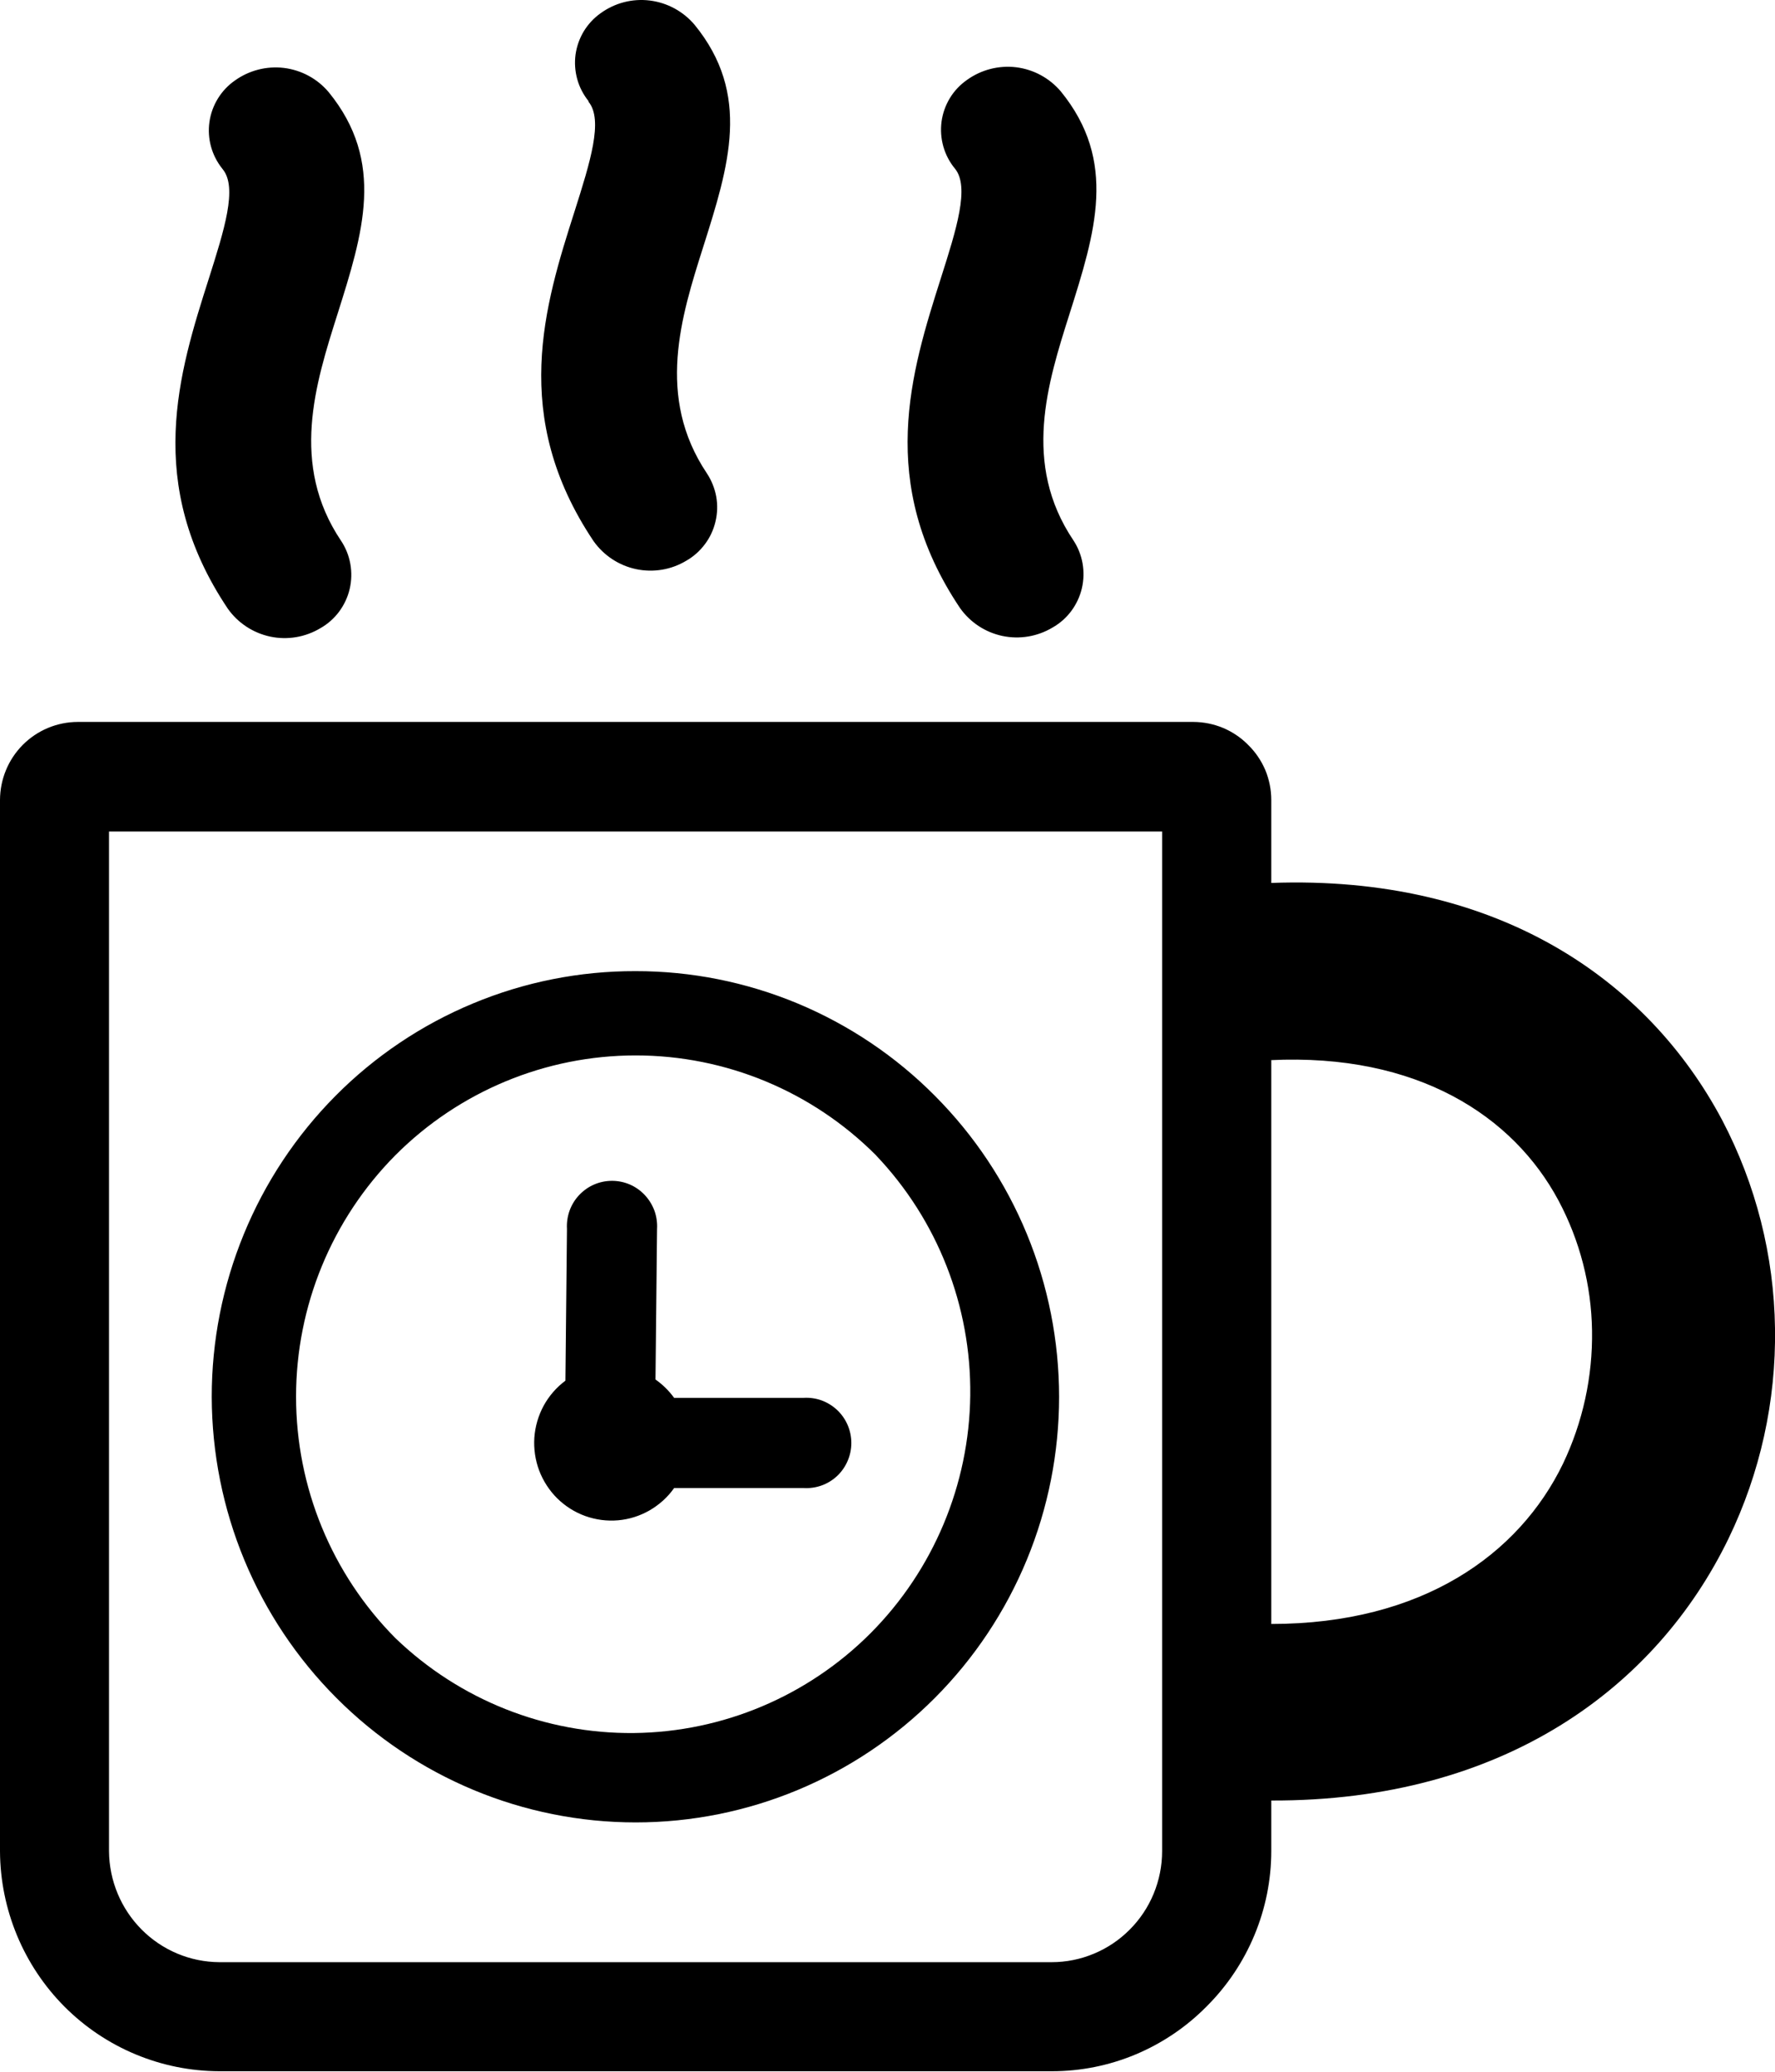 <svg width="24" height="28" viewBox="0 0 24 28" fill="none" xmlns="http://www.w3.org/2000/svg">
<path d="M1.05 9.757H16.139C16.277 9.758 16.413 9.786 16.54 9.839C16.667 9.893 16.782 9.971 16.878 10.069C16.977 10.166 17.055 10.282 17.109 10.409C17.162 10.537 17.189 10.674 17.189 10.812V11.933C20.233 11.822 22.272 13.23 23.286 15.139C23.742 16.008 23.987 16.972 24 17.953C24.015 18.936 23.8 19.909 23.372 20.793C22.399 22.798 20.337 24.345 17.189 24.334V25.017C17.189 25.408 17.111 25.794 16.961 26.154C16.811 26.514 16.592 26.841 16.316 27.116C16.042 27.394 15.716 27.614 15.357 27.765C14.997 27.916 14.612 27.993 14.223 27.993H2.967C2.182 27.991 1.429 27.678 0.873 27.121C0.318 26.564 0.004 25.808 0 25.02L0 10.812C0.001 10.533 0.111 10.265 0.308 10.067C0.505 9.869 0.772 9.758 1.05 9.757ZM8.863 18.644C8.96 18.712 9.045 18.796 9.115 18.892H10.866C10.949 18.887 11.032 18.899 11.11 18.927C11.188 18.956 11.259 19 11.32 19.057C11.38 19.114 11.428 19.183 11.461 19.259C11.494 19.336 11.511 19.419 11.511 19.502C11.511 19.585 11.494 19.668 11.461 19.744C11.428 19.821 11.38 19.89 11.32 19.947C11.259 20.004 11.188 20.048 11.11 20.076C11.032 20.104 10.949 20.116 10.866 20.111H9.115C9.028 20.235 8.914 20.337 8.783 20.413C8.652 20.488 8.507 20.534 8.357 20.547C8.206 20.56 8.055 20.54 7.913 20.489C7.771 20.438 7.642 20.356 7.534 20.25C7.427 20.144 7.344 20.015 7.29 19.874C7.237 19.732 7.215 19.58 7.225 19.429C7.236 19.278 7.279 19.131 7.351 18.998C7.424 18.865 7.524 18.75 7.645 18.66L7.666 16.609C7.661 16.526 7.673 16.442 7.701 16.363C7.729 16.285 7.773 16.213 7.83 16.152C7.888 16.091 7.956 16.042 8.033 16.009C8.109 15.976 8.192 15.959 8.275 15.959C8.358 15.959 8.44 15.976 8.517 16.009C8.593 16.042 8.662 16.091 8.719 16.152C8.776 16.213 8.82 16.285 8.849 16.363C8.877 16.442 8.889 16.526 8.884 16.609L8.863 18.635V18.644ZM8.593 13.125C9.346 13.124 10.09 13.273 10.785 13.562C11.48 13.852 12.111 14.276 12.642 14.811C13.174 15.345 13.596 15.979 13.884 16.677C14.172 17.375 14.32 18.123 14.32 18.879C14.32 19.634 14.172 20.382 13.884 21.08C13.596 21.778 13.174 22.412 12.642 22.946C11.568 24.024 10.113 24.63 8.595 24.63C7.077 24.63 5.621 24.024 4.547 22.946C4.015 22.413 3.592 21.779 3.303 21.082C3.014 20.384 2.865 19.637 2.863 18.881C2.862 18.125 3.01 17.377 3.297 16.679C3.584 15.98 4.005 15.346 4.536 14.811C5.068 14.275 5.701 13.85 6.397 13.561C7.093 13.271 7.84 13.123 8.593 13.125ZM11.844 15.613C10.981 14.749 9.813 14.264 8.595 14.264C7.377 14.264 6.208 14.749 5.346 15.613C4.486 16.48 4.003 17.653 4.003 18.876C4.003 20.1 4.486 21.273 5.346 22.139C6.213 22.974 7.371 23.434 8.572 23.422C9.773 23.409 10.922 22.924 11.772 22.072C12.621 21.219 13.105 20.065 13.119 18.859C13.133 17.652 12.676 16.488 11.846 15.616L11.844 15.613ZM12.912 2.279C12.839 2.191 12.786 2.089 12.755 1.98C12.724 1.871 12.716 1.756 12.731 1.643C12.746 1.531 12.785 1.422 12.844 1.325C12.903 1.228 12.982 1.145 13.075 1.08C13.267 0.942 13.504 0.881 13.739 0.909C13.974 0.938 14.189 1.054 14.343 1.235C15.114 2.181 14.81 3.14 14.461 4.243C14.164 5.179 13.819 6.266 14.511 7.299C14.574 7.393 14.617 7.5 14.637 7.612C14.657 7.725 14.654 7.84 14.628 7.951C14.602 8.062 14.553 8.166 14.485 8.258C14.417 8.349 14.331 8.425 14.232 8.481C14.028 8.603 13.786 8.644 13.554 8.595C13.322 8.546 13.117 8.411 12.98 8.217C11.846 6.526 12.318 5.027 12.723 3.755C12.932 3.099 13.114 2.525 12.912 2.279ZM7.958 1.367C7.888 1.28 7.835 1.179 7.805 1.07C7.775 0.962 7.767 0.848 7.782 0.737C7.798 0.625 7.836 0.518 7.894 0.422C7.953 0.326 8.03 0.243 8.122 0.178C8.314 0.039 8.551 -0.022 8.786 0.007C9.02 0.036 9.236 0.152 9.39 0.333C10.161 1.276 9.857 2.238 9.507 3.341C9.21 4.277 8.866 5.364 9.557 6.396C9.62 6.491 9.663 6.598 9.684 6.71C9.704 6.822 9.701 6.938 9.674 7.049C9.648 7.16 9.6 7.264 9.531 7.355C9.463 7.446 9.377 7.523 9.278 7.579C9.075 7.701 8.833 7.741 8.601 7.692C8.369 7.643 8.164 7.508 8.026 7.314C6.892 5.624 7.364 4.124 7.77 2.853C7.979 2.194 8.16 1.622 7.958 1.376V1.367ZM3.005 2.279C2.935 2.191 2.883 2.09 2.853 1.981C2.823 1.872 2.816 1.758 2.832 1.647C2.848 1.535 2.887 1.428 2.946 1.332C3.005 1.236 3.083 1.153 3.175 1.089C3.367 0.951 3.604 0.89 3.839 0.918C4.074 0.947 4.29 1.063 4.443 1.244C5.214 2.188 4.91 3.149 4.561 4.252C4.264 5.188 3.919 6.278 4.611 7.308C4.674 7.402 4.717 7.509 4.737 7.622C4.757 7.734 4.754 7.849 4.728 7.96C4.702 8.071 4.653 8.175 4.585 8.267C4.517 8.358 4.431 8.434 4.332 8.49C4.128 8.612 3.886 8.653 3.655 8.604C3.423 8.555 3.217 8.42 3.08 8.226C1.946 6.535 2.418 5.036 2.824 3.764C3.032 3.108 3.214 2.536 3.012 2.288L3.005 2.279ZM17.189 14.328V21.948C19.23 21.948 20.539 21.009 21.133 19.783C21.401 19.222 21.536 18.606 21.526 17.983C21.517 17.369 21.361 16.765 21.072 16.224C20.462 15.085 19.167 14.232 17.178 14.328H17.189ZM15.715 11.238H1.474V25.02C1.477 25.416 1.635 25.796 1.914 26.077C2.193 26.358 2.571 26.517 2.967 26.519H14.22C14.416 26.519 14.61 26.48 14.791 26.404C14.972 26.329 15.137 26.218 15.275 26.079C15.414 25.94 15.524 25.775 15.599 25.593C15.674 25.411 15.713 25.216 15.713 25.02V11.238H15.715Z" fill="black"/>
</svg>

